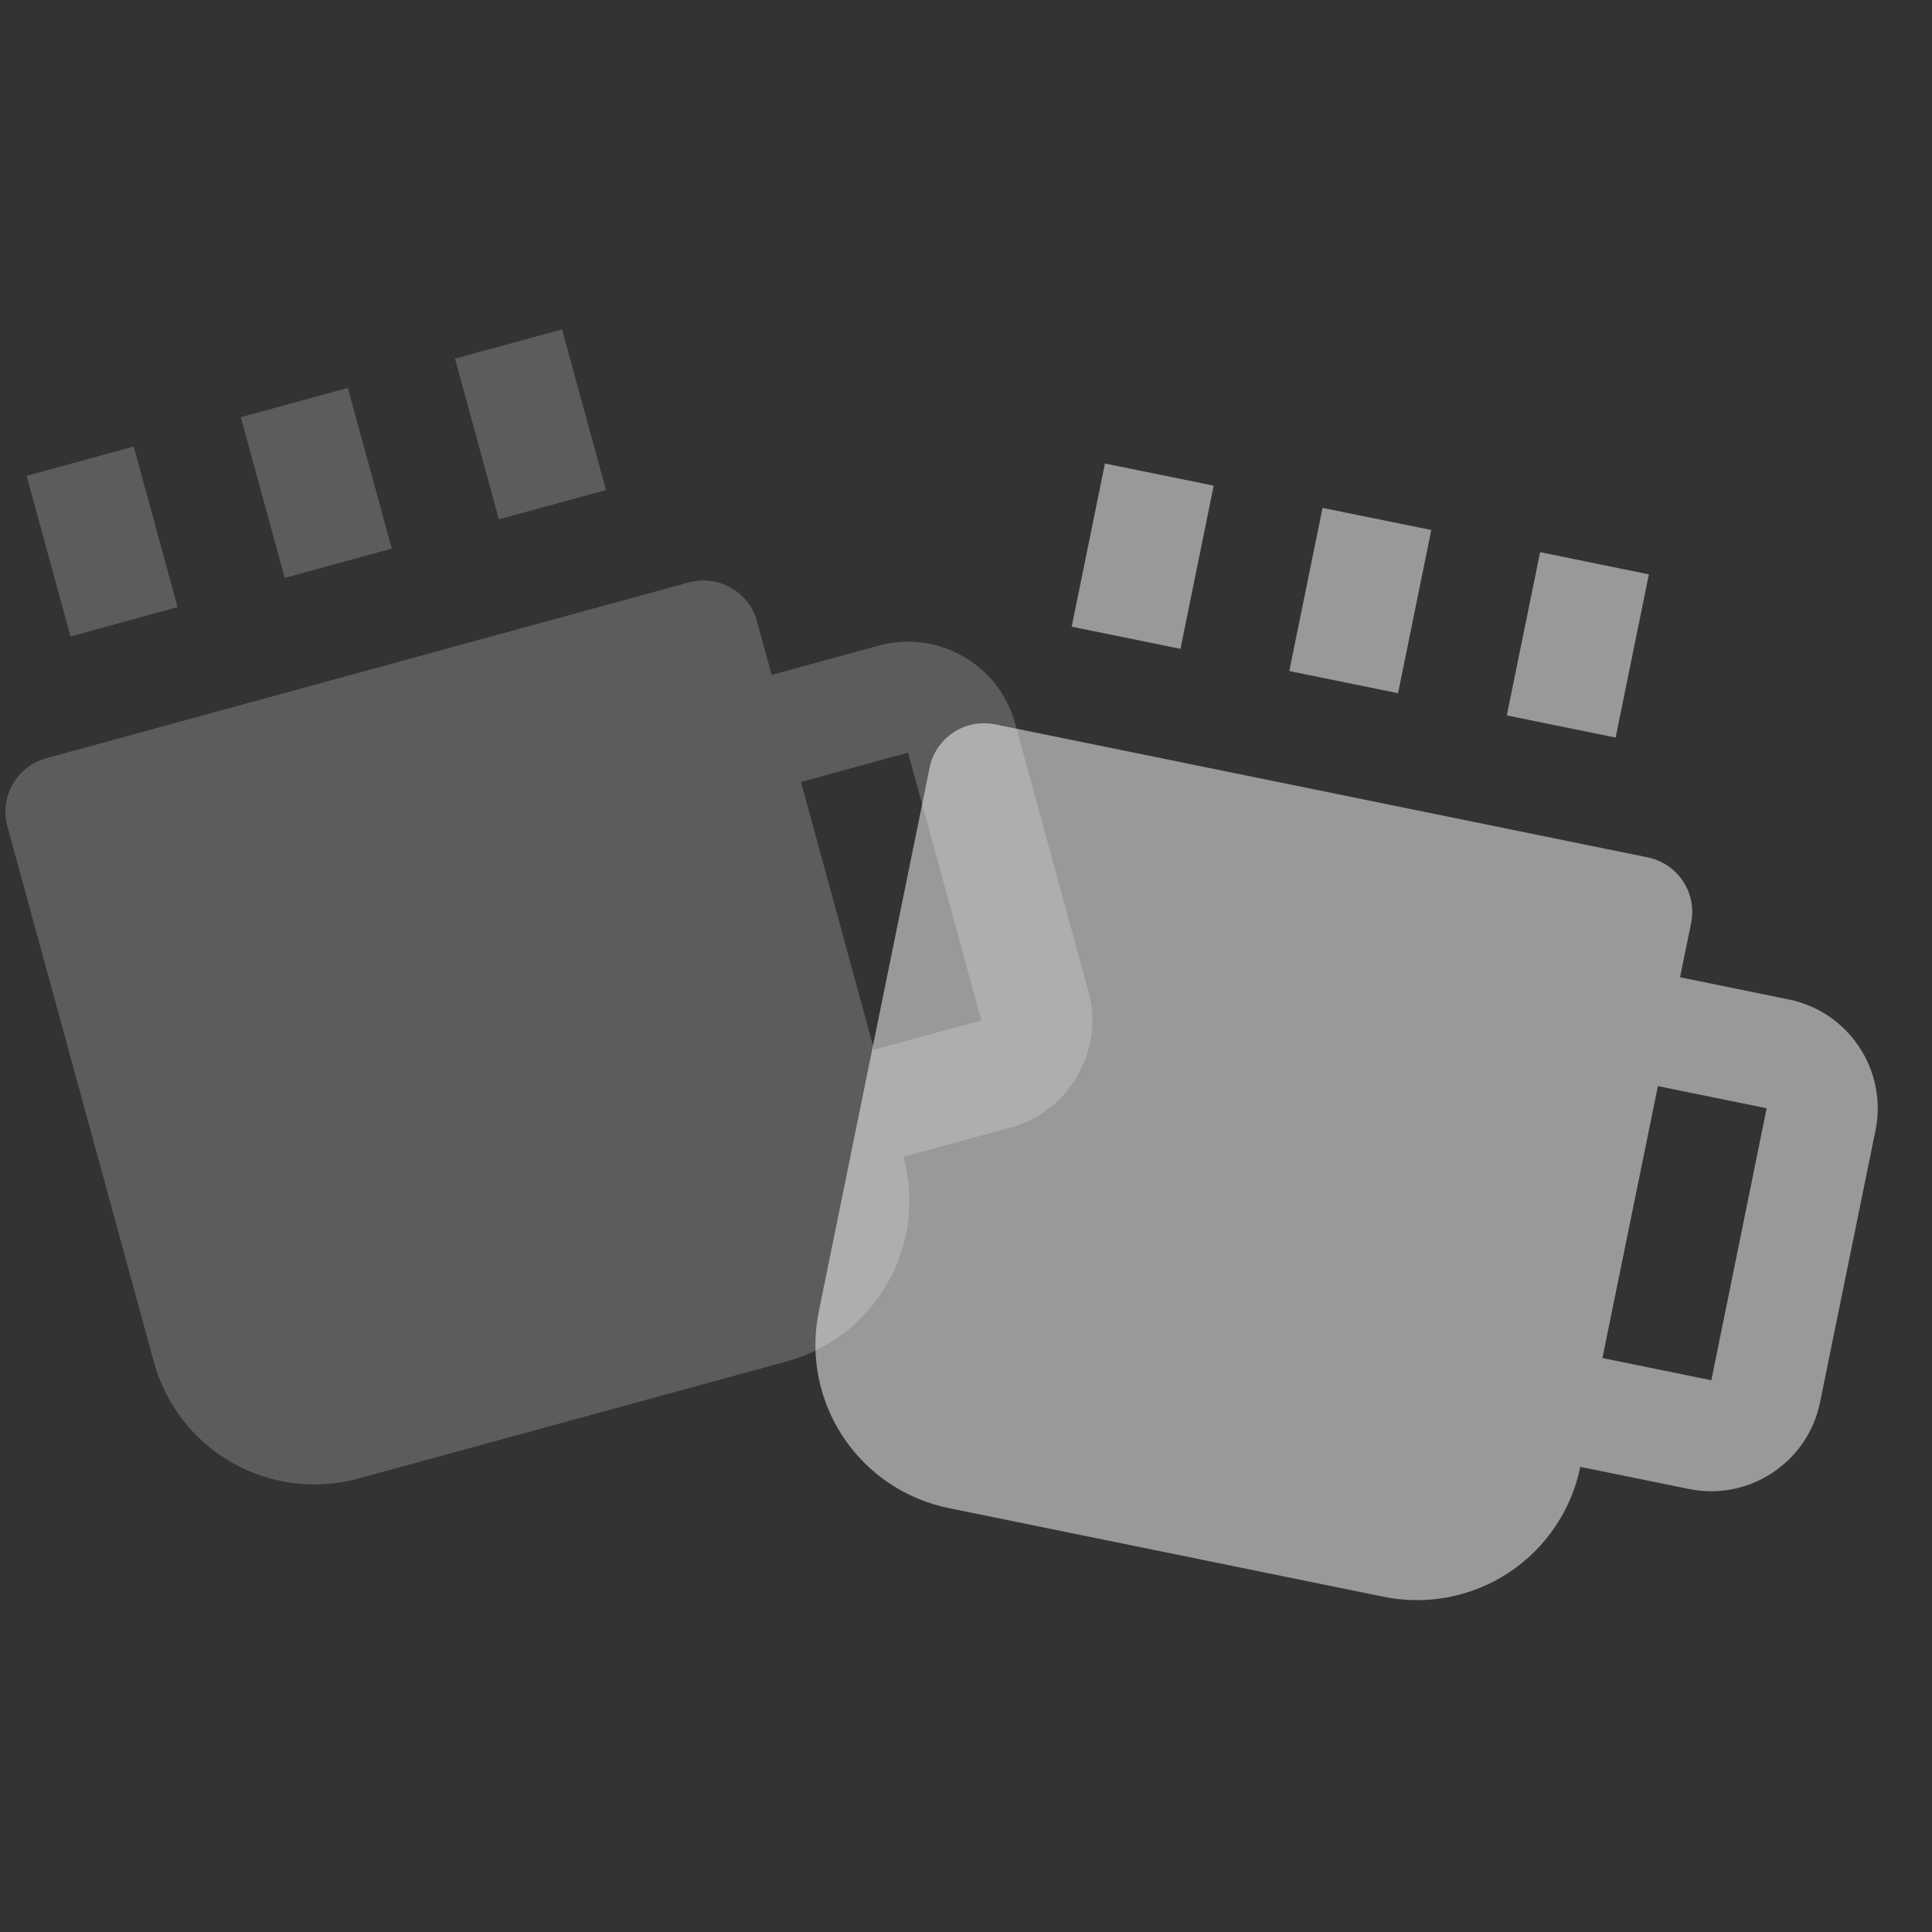 <svg width="24" height="24" viewBox="0 0 24 24" fill="none" xmlns="http://www.w3.org/2000/svg">
<rect x="0" y="0" width="24" height="24" fill="#333333" stroke="none"/>
<g clip-path="url(#clip0_14_5473)">
<path opacity="0.4" d="M0.33 5.911L1.661 5.547L2.206 7.542L0.876 7.906L0.33 5.911ZM2.991 5.183L4.321 4.819L4.867 6.815L3.537 7.179L2.991 5.183ZM5.652 4.455L6.982 4.092L7.528 6.087L6.197 6.451L5.652 4.455ZM10.916 8.02L9.586 8.384L9.404 7.719C9.356 7.542 9.239 7.392 9.08 7.302C8.922 7.211 8.733 7.187 8.557 7.235L0.575 9.419C0.398 9.467 0.248 9.583 0.158 9.742C0.067 9.901 0.043 10.089 0.092 10.266L1.911 16.917C2.056 17.447 2.405 17.897 2.881 18.169C3.358 18.44 3.923 18.512 4.452 18.367L9.773 16.912C10.303 16.767 10.753 16.418 11.025 15.941C11.296 15.465 11.368 14.9 11.223 14.37L12.553 14.007C13.287 13.806 13.721 13.046 13.52 12.312L12.61 8.986C12.41 8.253 11.65 7.819 10.916 8.02ZM10.859 13.04L9.95 9.714L11.28 9.35L12.191 12.676L10.859 13.04Z" fill="white" fill-opacity="0.5"/>
<path d="M13.726 5.758L15.077 6.033L14.664 8.06L13.313 7.785L13.726 5.758ZM16.429 6.309L17.78 6.584L17.367 8.611L16.016 8.336L16.429 6.309ZM19.132 6.859L20.483 7.135L20.07 9.162L18.718 8.887L19.132 6.859ZM22.222 12.416L20.87 12.14L21.008 11.465C21.044 11.285 21.008 11.099 20.907 10.947C20.807 10.794 20.649 10.688 20.47 10.651L12.362 8.998C12.182 8.962 11.996 8.998 11.843 9.099C11.691 9.2 11.585 9.357 11.548 9.536L10.171 16.294C10.061 16.831 10.17 17.39 10.472 17.848C10.775 18.305 11.247 18.624 11.785 18.734L17.19 19.836C17.728 19.945 18.287 19.837 18.745 19.534C19.203 19.231 19.521 18.759 19.631 18.222L20.982 18.497C21.727 18.649 22.457 18.166 22.609 17.421L23.298 14.043C23.45 13.297 22.967 12.568 22.222 12.416ZM19.906 16.87L20.595 13.492L21.946 13.767L21.259 17.146L19.906 16.87Z" fill="white" fill-opacity="0.5"/>
</g>
<defs>
<clipPath id="clip0_14_5473">
<rect width="24" height="24" fill="white"/>
</clipPath>
</defs>
</svg>
